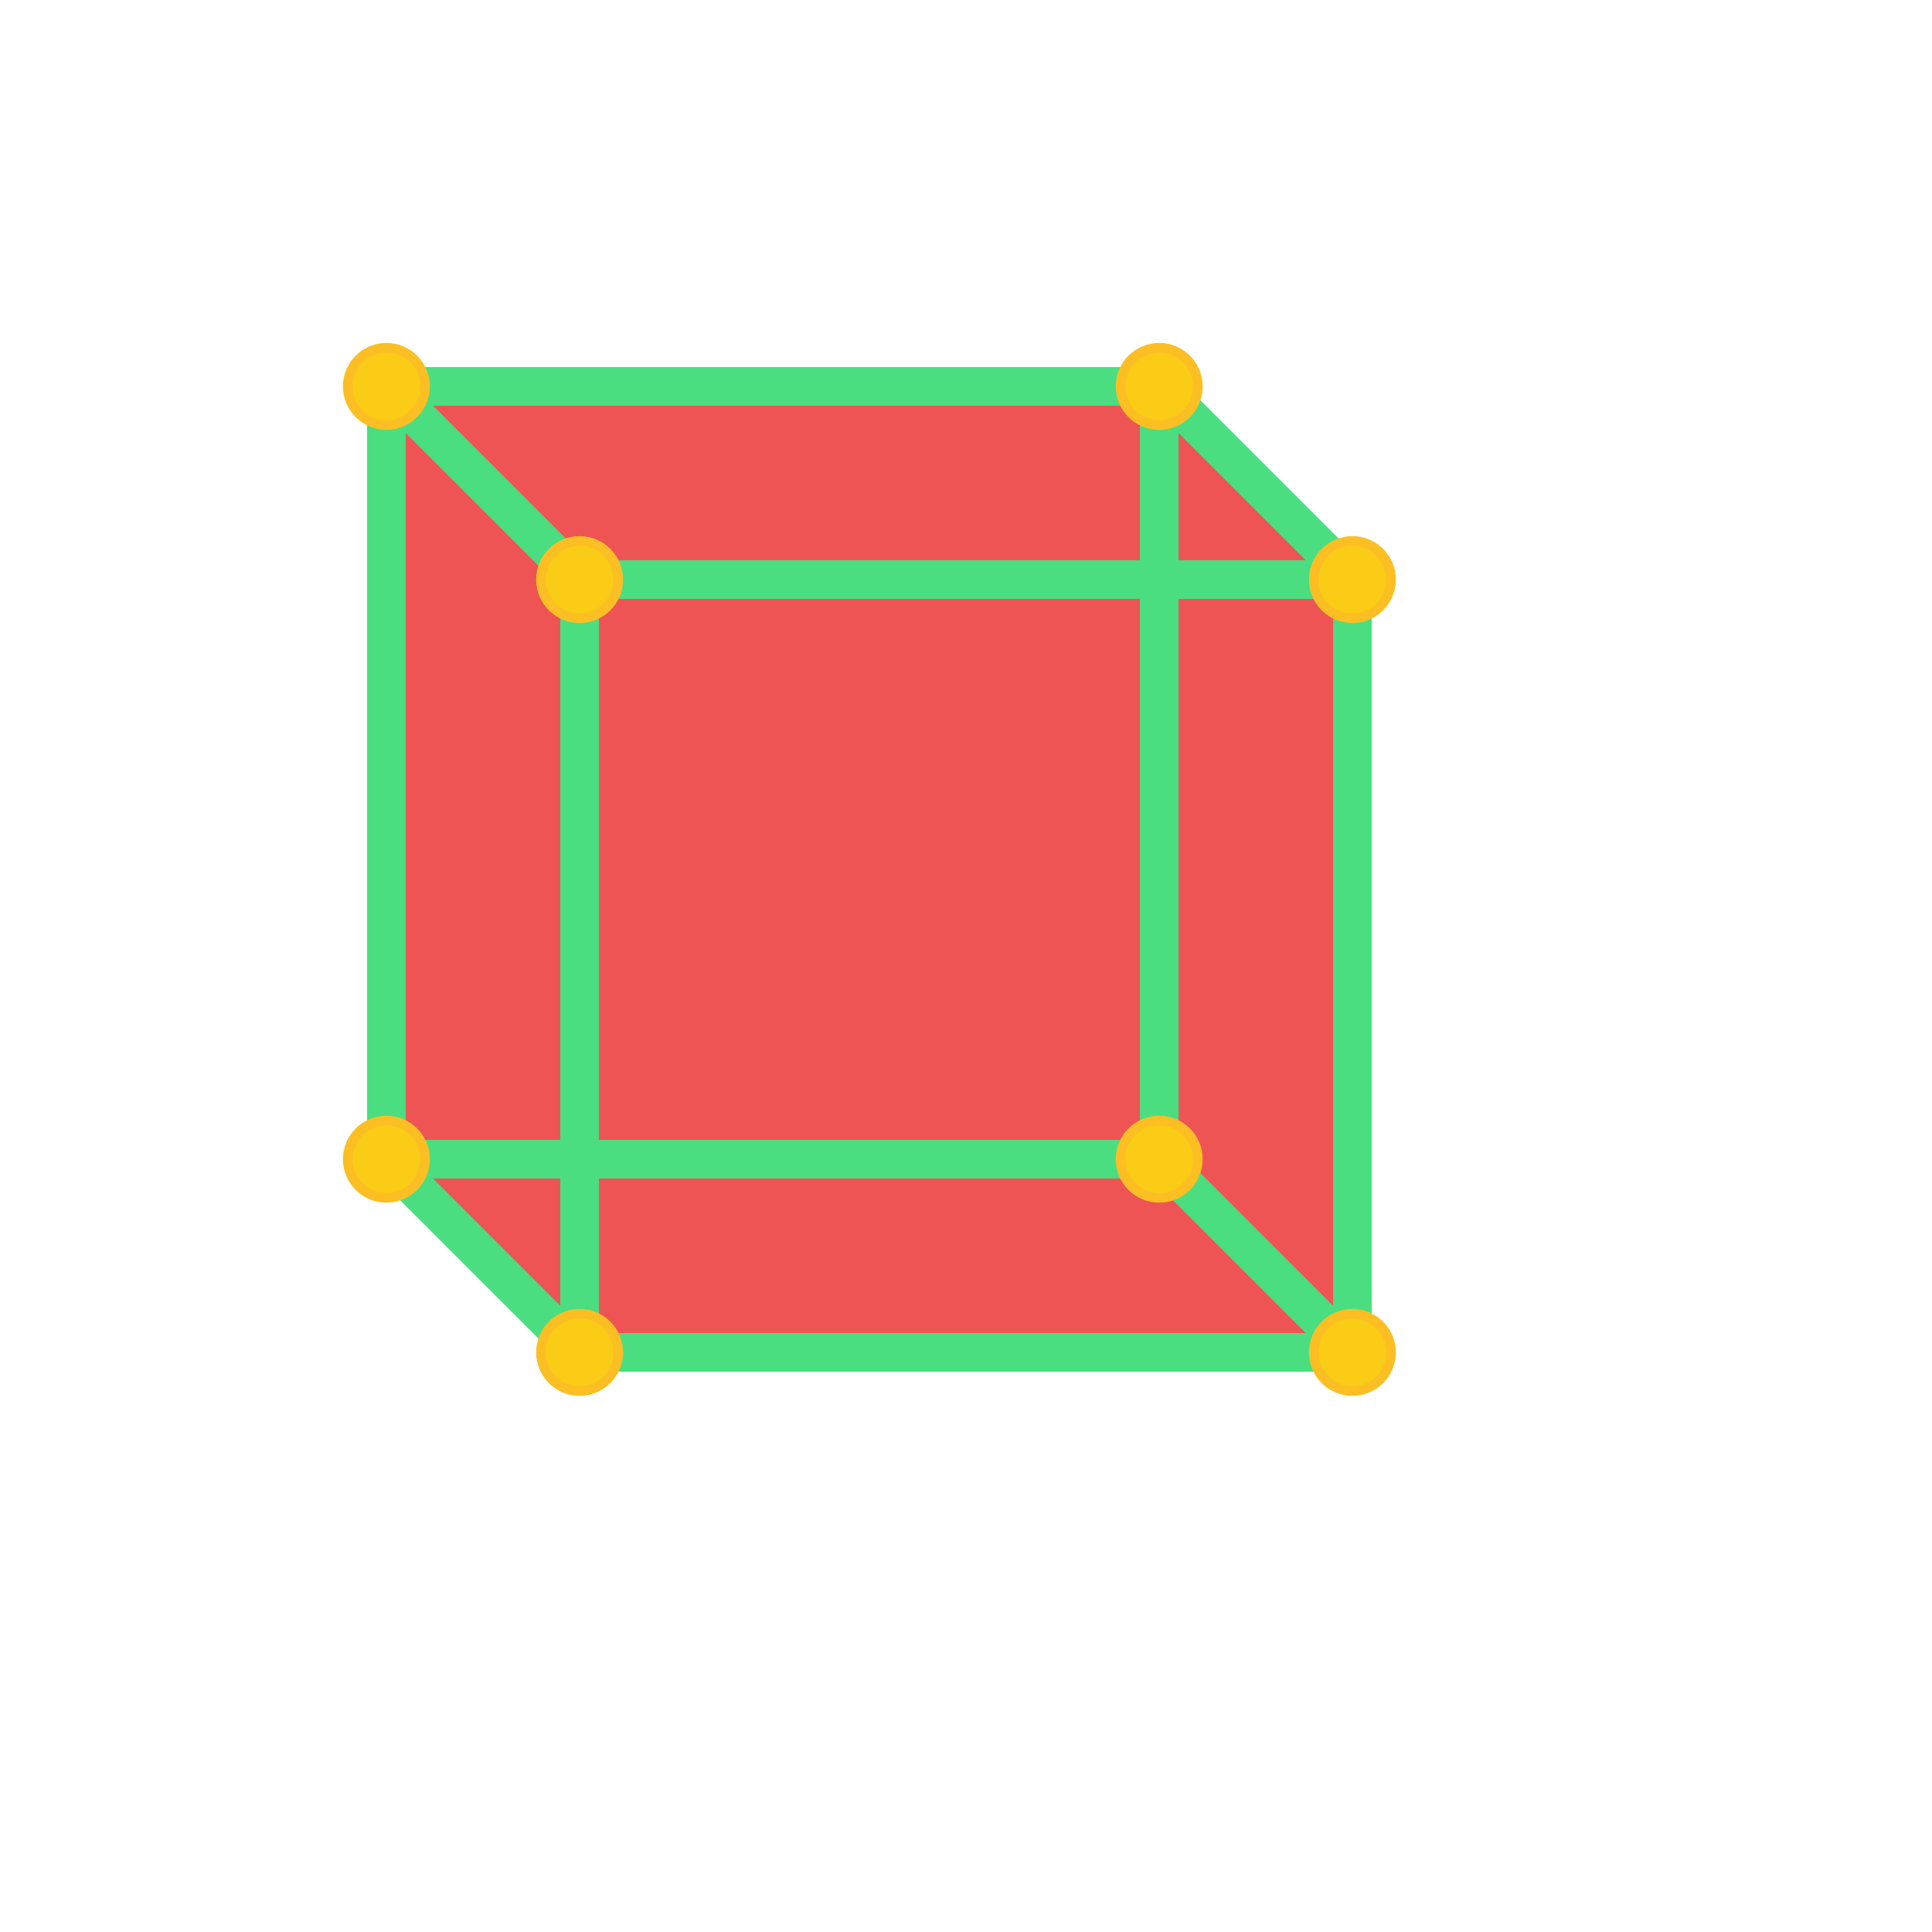 <svg viewBox="0 0 200 200" xmlns="http://www.w3.org/2000/svg">
    <style>
        /* Define keyframes for the 3D rotation effect */
        @keyframes rotate3D {
            0% {
                transform: rotateX(0deg) rotateY(0deg);
            }
            25% {
                transform: rotateX(90deg) rotateY(45deg);
            }
            50% {
                transform: rotateX(180deg) rotateY(90deg);
            }
            75% {
                transform: rotateX(270deg) rotateY(135deg);
            }
            100% {
                transform: rotateX(360deg) rotateY(180deg); /* Rotate Y only halfway for a continuous, non-repeating look */
            }
        }

        /* Apply animation to the group containing the cube elements */
        #cube-group {
            transform-origin: 100px 100px; /* Center of the SVG viewBox */
            animation: rotate3D 10s linear infinite; /* 10s duration, linear, infinite loop */
            transform-box: fill-box; /* Important for correct transform-origin with SVG elements */
        }

        /* Styling for the cube lines - enhanced */
        .cube-line {
            stroke: #4ade80; /* Green 400 - vibrant green */
            stroke-width: 4; /* Thicker lines */
            stroke-linecap: round;
            stroke-linejoin: round;
        }

        /* Styling for the corner circles - enhanced */
        .corner-dot {
            fill: #facc15; /* Yellow 400 - bright yellow */
            r: 4; /* Slightly larger radius for dots */
            stroke: #fbbf24; /* Yellow 500 border */
            stroke-width: 1;
        }

        /* New style for the cube faces */
        .cube-face {
            fill: #ef4444; /* Vibrant Red 500 */
            opacity: 0.7; /* Semi-transparent to see through */
            stroke: none; /* No stroke for the faces themselves */
        }
    </style>

    <g id="cube-group">
        <polygon class="cube-face" points="60,60 140,60 140,140 60,140" /> <polygon class="cube-face" points="40,40 120,40 120,120 40,120" /> <polygon class="cube-face" points="60,60 140,60 120,40 40,40" /> <polygon class="cube-face" points="60,140 140,140 120,120 40,120" /> <polygon class="cube-face" points="60,60 40,40 40,120 60,140" /> <polygon class="cube-face" points="140,60 120,40 120,120 140,140" /> <line class="cube-line" x1="60" y1="60" x2="140" y2="60" />
        <line class="cube-line" x1="140" y1="60" x2="140" y2="140" />
        <line class="cube-line" x1="140" y1="140" x2="60" y2="140" />
        <line class="cube-line" x1="60" y1="140" x2="60" y2="60" />

        <line class="cube-line" x1="40" y1="40" x2="120" y2="40" />
        <line class="cube-line" x1="120" y1="40" x2="120" y2="120" />
        <line class="cube-line" x1="120" y1="120" x2="40" y2="120" />
        <line class="cube-line" x1="40" y1="120" x2="40" y2="40" />

        <line class="cube-line" x1="60" y1="60" x2="40" y2="40" />
        <line class="cube-line" x1="140" y1="60" x2="120" y2="40" />
        <line class="cube-line" x1="140" y1="140" x2="120" y2="120" />
        <line class="cube-line" x1="60" y1="140" x2="40" y2="120" />

        <circle class="corner-dot" cx="60" cy="60" />
        <circle class="corner-dot" cx="140" cy="60" />
        <circle class="corner-dot" cx="140" cy="140" />
        <circle class="corner-dot" cx="60" cy="140" />
        <circle class="corner-dot" cx="40" cy="40" />
        <circle class="corner-dot" cx="120" cy="40" />
        <circle class="corner-dot" cx="120" cy="120" />
        <circle class="corner-dot" cx="40" cy="120" />
    </g>
</svg>
